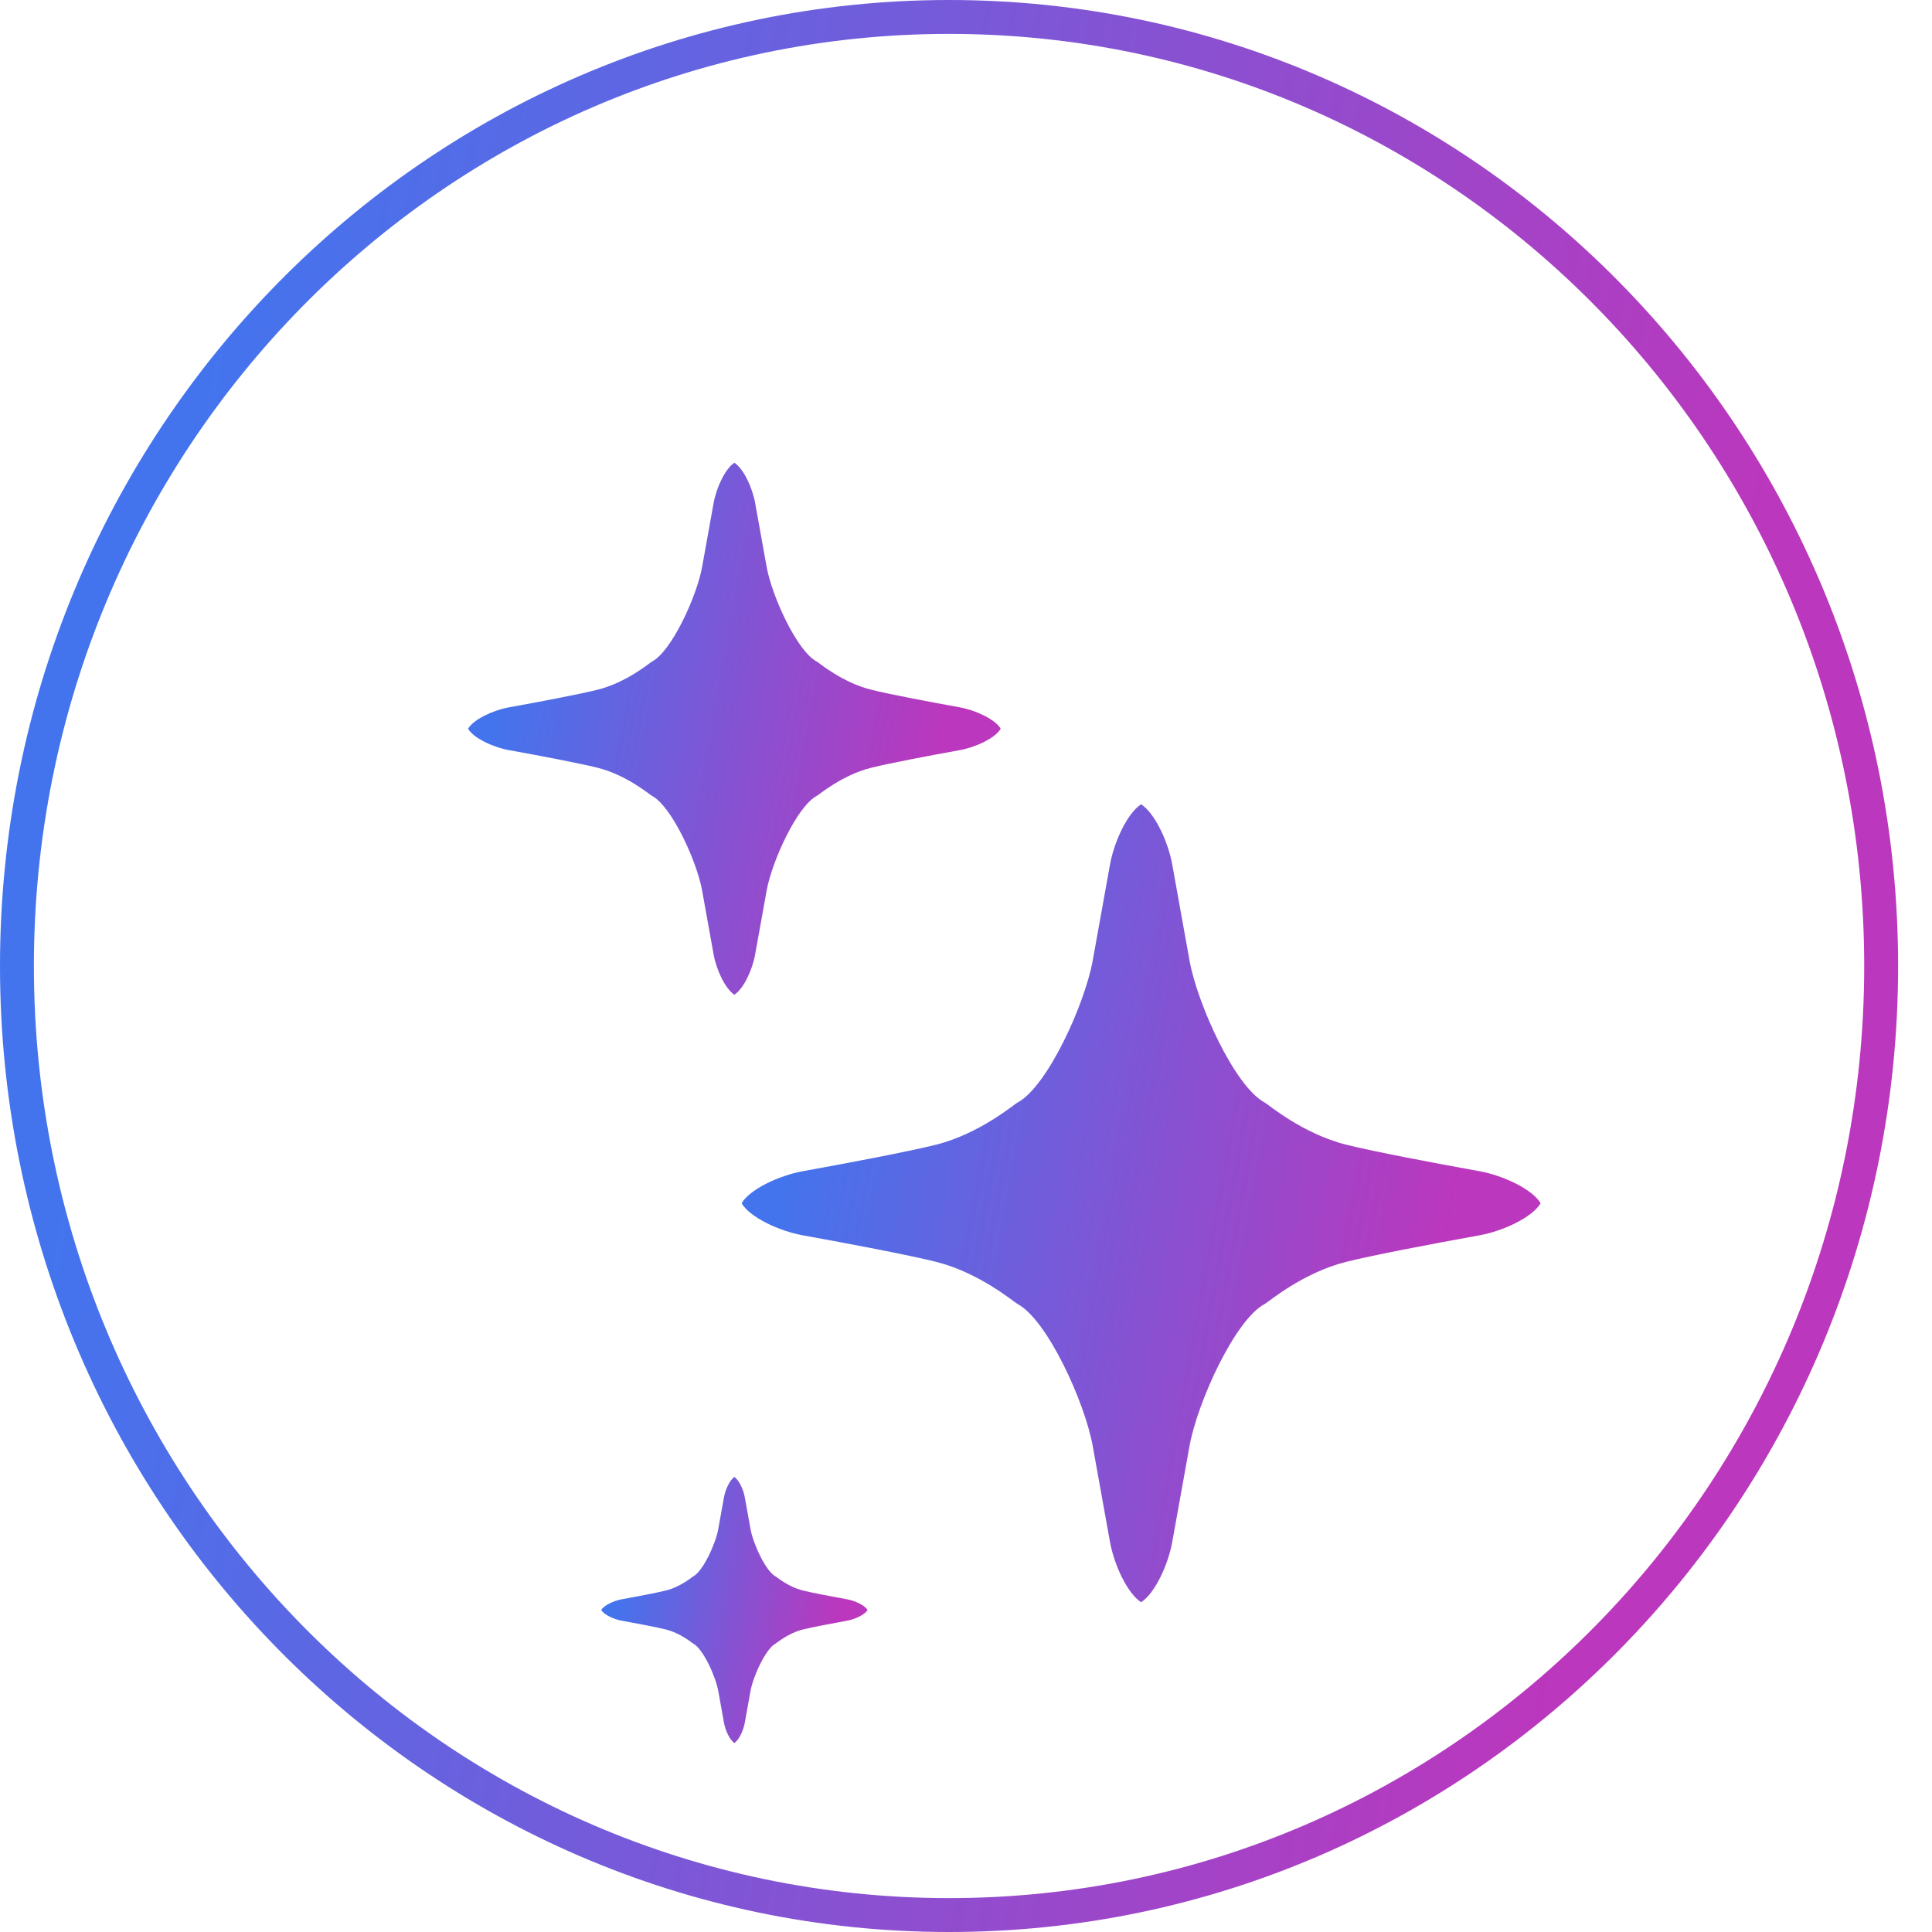 <svg width="171" height="171" viewBox="0 0 171 171" fill="none" xmlns="http://www.w3.org/2000/svg">
<path d="M166.5 85.5C166.5 131.917 129.539 169.5 84 169.5C38.461 169.5 1.5 131.917 1.5 85.5C1.5 39.083 38.461 1.5 84 1.5C129.539 1.5 166.5 39.083 166.5 85.5Z" stroke="url(#paint0_linear_22_2304)" stroke-width="3"/>
<g filter="url(#filter0_d_22_2304)">
<path d="M66.429 123.344C66.308 122.675 66.099 121.52 65.92 120.517C65.8 119.841 65.411 118.997 65 118.729C64.589 118.997 64.2 119.841 64.08 120.517C63.901 121.52 63.692 122.675 63.571 123.344C63.337 124.633 62.228 127.072 61.348 127.532C61.255 127.578 60.237 128.452 58.94 128.774C58.113 128.98 56.365 129.311 55.016 129.555C54.326 129.679 53.46 130.081 53.214 130.5C53.46 130.919 54.326 131.321 55.016 131.445C56.365 131.689 58.113 132.02 58.94 132.226C60.237 132.548 61.255 133.422 61.348 133.468C62.228 133.928 63.337 136.367 63.571 137.656C63.692 138.325 63.901 139.48 64.08 140.483C64.2 141.159 64.589 142.003 65 142.271C65.411 142.003 65.8 141.159 65.92 140.483C66.099 139.48 66.308 138.325 66.429 137.656C66.663 136.367 67.772 133.928 68.652 133.468C68.745 133.422 69.763 132.548 71.06 132.226C71.887 132.02 73.635 131.689 74.984 131.445C75.674 131.321 76.54 130.919 76.787 130.5C76.54 130.081 75.674 129.679 74.984 129.555C73.635 129.311 71.887 128.98 71.06 128.774C69.763 128.452 68.745 127.578 68.652 127.532C67.772 127.072 66.663 124.633 66.429 123.344Z" fill="url(#paint1_linear_22_2304)"/>
<path d="M67.858 38.189C67.615 36.851 67.198 34.541 66.84 32.534C66.6 31.181 65.823 29.494 65 28.958C64.177 29.494 63.401 31.181 63.16 32.534C62.802 34.541 62.385 36.851 62.142 38.189C61.673 40.766 59.456 45.644 57.696 46.564C57.511 46.656 55.474 48.404 52.88 49.049C51.227 49.46 47.731 50.122 45.033 50.609C43.653 50.859 41.92 51.663 41.427 52.5C41.92 53.337 43.653 54.141 45.033 54.391C47.731 54.878 51.227 55.54 52.88 55.951C55.474 56.596 57.511 58.344 57.696 58.436C59.456 59.356 61.673 64.234 62.142 66.811C62.385 68.149 62.802 70.459 63.16 72.466C63.401 73.819 64.177 75.506 65 76.042C65.823 75.506 66.6 73.819 66.84 72.466C67.198 70.459 67.615 68.149 67.858 66.811C68.326 64.234 70.544 59.356 72.304 58.436C72.489 58.344 74.526 56.596 77.12 55.951C78.773 55.54 82.269 54.878 84.967 54.391C86.347 54.141 88.08 53.337 88.573 52.5C88.08 51.663 86.347 50.859 84.967 50.609C82.269 50.122 78.773 49.46 77.12 49.049C74.526 48.404 72.489 46.656 72.304 46.564C70.544 45.644 68.326 40.766 67.858 38.189Z" fill="url(#paint2_linear_22_2304)"/>
<path d="M105.287 73.033C104.923 71.026 104.297 67.561 103.761 64.551C103.399 62.522 102.234 59.991 101 59.187C99.766 59.991 98.601 62.522 98.24 64.551C97.704 67.561 97.077 71.026 96.713 73.033C96.01 76.899 92.684 84.215 90.044 85.596C89.766 85.734 86.71 88.357 82.82 89.323C80.34 89.939 75.096 90.933 71.049 91.664C68.979 92.038 66.38 93.244 65.64 94.5C66.38 95.756 68.979 96.962 71.049 97.336C75.096 98.067 80.34 99.061 82.82 99.677C86.71 100.643 89.766 103.266 90.044 103.404C92.684 104.785 96.01 112.101 96.713 115.967C97.077 117.974 97.704 121.439 98.24 124.449C98.601 126.478 99.766 129.009 101 129.813C102.234 129.009 103.399 126.478 103.761 124.449C104.297 121.439 104.923 117.974 105.287 115.967C105.99 112.101 109.316 104.785 111.956 103.404C112.234 103.266 115.29 100.643 119.18 99.677C121.66 99.061 126.904 98.067 130.951 97.336C133.021 96.962 135.62 95.756 136.36 94.5C135.62 93.244 133.021 92.038 130.951 91.664C126.904 90.933 121.66 89.939 119.18 89.323C115.29 88.357 112.234 85.734 111.956 85.596C109.316 84.215 105.99 76.899 105.287 73.033Z" fill="url(#paint3_linear_22_2304)"/>
</g>
<defs>
<filter id="filter0_d_22_2304" x="-4" y="3.054" width="186" height="188.893" filterUnits="userSpaceOnUse" color-interpolation-filters="sRGB">
<feFlood flood-opacity="0" result="BackgroundImageFix"/>
<feColorMatrix in="SourceAlpha" type="matrix" values="0 0 0 0 0 0 0 0 0 0 0 0 0 0 0 0 0 0 127 0" result="hardAlpha"/>
<feOffset dy="12"/>
<feGaussianBlur stdDeviation="6"/>
<feComposite in2="hardAlpha" operator="out"/>
<feColorMatrix type="matrix" values="0 0 0 0 0 0 0 0 0 0 0 0 0 0 0 0 0 0 0.25 0"/>
<feBlend mode="normal" in2="BackgroundImageFix" result="effect1_dropShadow_22_2304"/>
<feBlend mode="normal" in="SourceGraphic" in2="effect1_dropShadow_22_2304" result="shape"/>
</filter>
<linearGradient id="paint0_linear_22_2304" x1="5.374" y1="22.769" x2="177.734" y2="53.76" gradientUnits="userSpaceOnUse">
<stop offset="0.083" stop-color="#4374EE"/>
<stop offset="0.87" stop-color="#BB37BD"/>
</linearGradient>
<linearGradient id="paint1_linear_22_2304" x1="53.768" y1="121.696" x2="78.363" y2="126.197" gradientUnits="userSpaceOnUse">
<stop offset="0.083" stop-color="#4374ED"/>
<stop offset="0.87" stop-color="#BB37BD"/>
</linearGradient>
<linearGradient id="paint2_linear_22_2304" x1="42.535" y1="34.891" x2="91.726" y2="43.894" gradientUnits="userSpaceOnUse">
<stop offset="0.083" stop-color="#4374ED"/>
<stop offset="0.87" stop-color="#BB37BD"/>
</linearGradient>
<linearGradient id="paint3_linear_22_2304" x1="67.303" y1="68.087" x2="141.089" y2="81.591" gradientUnits="userSpaceOnUse">
<stop offset="0.083" stop-color="#4374ED"/>
<stop offset="0.87" stop-color="#BB37BD"/>
</linearGradient>
</defs>
</svg>
